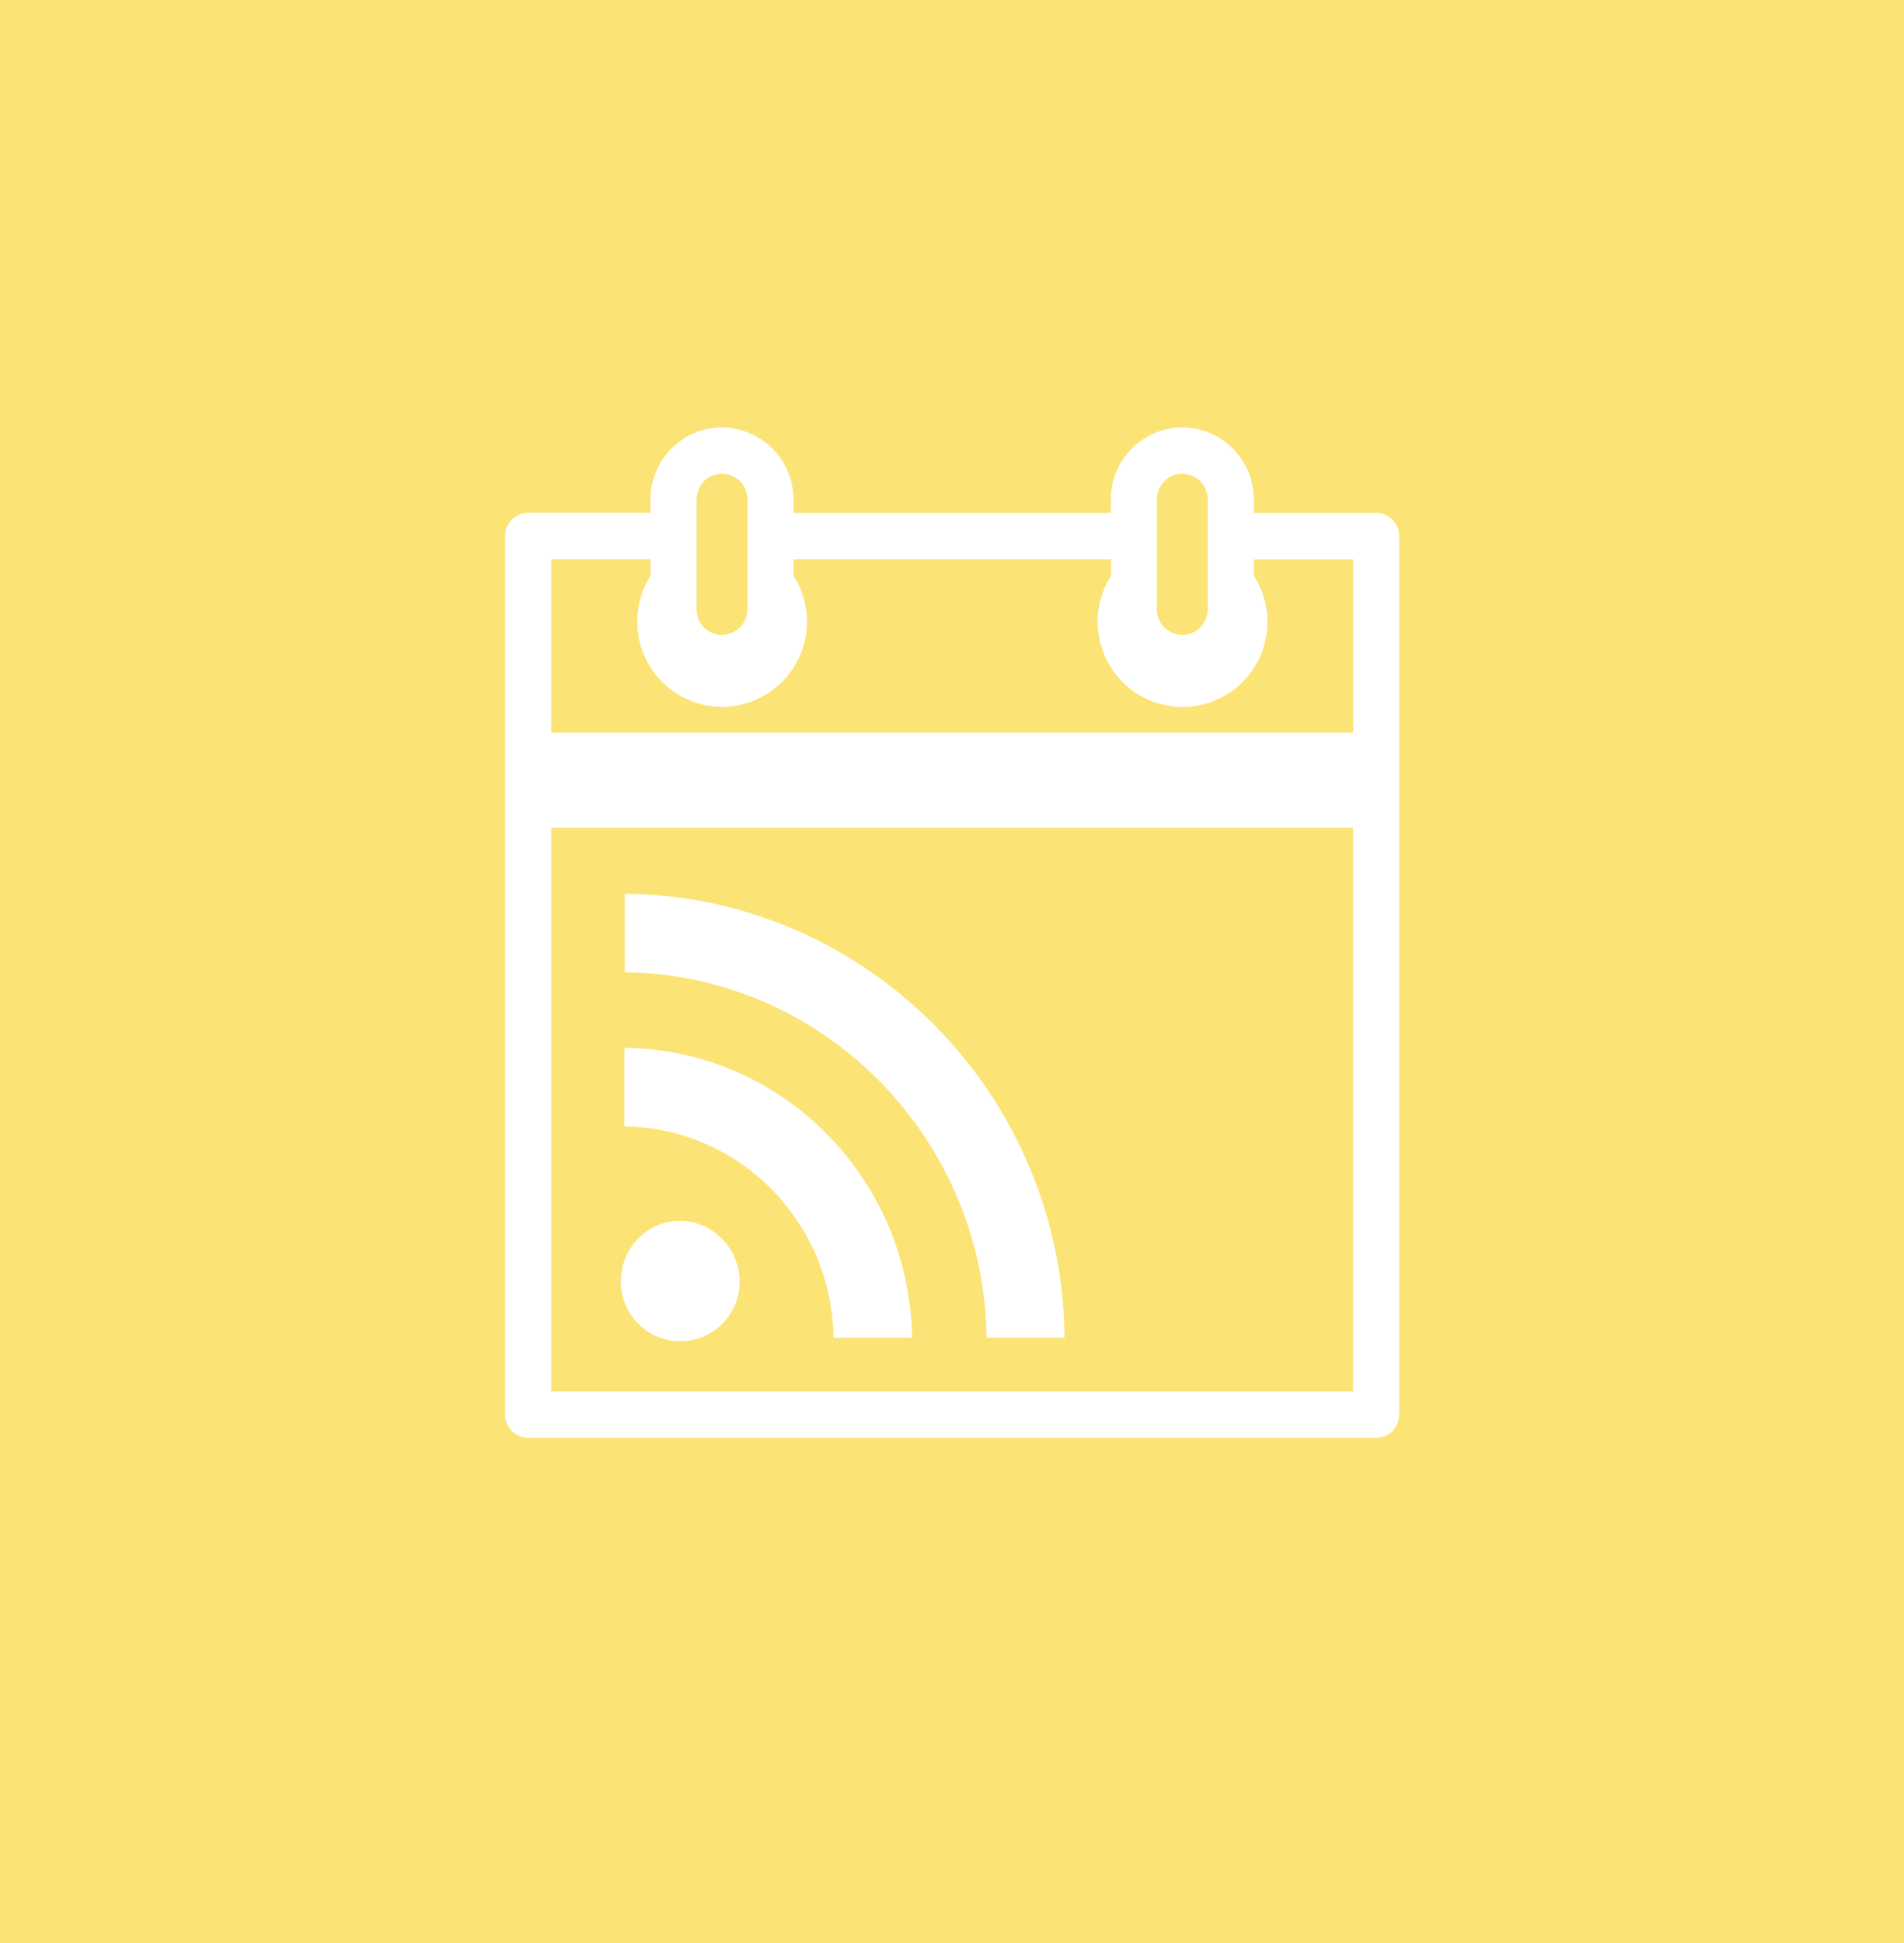 <svg width="49" height="50" viewBox="0 0 49 50" xmlns="http://www.w3.org/2000/svg"><path d="M0 0h49v50H0V0zm35.416 13.198h-3.15v-.346c0-1.02-.824-1.852-1.84-1.852-1.013 0-1.838.83-1.838 1.852v.346H20.42v-.346A1.85 1.85 0 0 0 18.58 11c-1.014 0-1.84.83-1.84 1.852v.346h-3.148a.595.595 0 0 0-.592.596v22.61c0 .33.266.596.592.596h21.824a.595.595 0 0 0 .592-.597v-22.61a.594.594 0 0 0-.592-.595zm-5.643-.346c0-.363.293-.66.654-.66.363 0 .655.297.655.66v2.826c0 .364-.292.66-.655.66a.657.657 0 0 1-.654-.66v-2.826zm-11.847 0c0-.363.293-.66.654-.66a.66.66 0 0 1 .656.66v2.826a.66.66 0 0 1-.656.66.657.657 0 0 1-.654-.66v-2.826zm16.897 6l-.03-.002H14.216l-.03.003V14.39h2.555v.427a2.2 2.2 0 0 0-.34 1.175 2.19 2.19 0 0 0 2.18 2.198 2.19 2.19 0 0 0 2.185-2.198 2.19 2.19 0 0 0-.343-1.175v-.426h8.17v.43a2.19 2.19 0 0 0-.344 1.174 2.19 2.19 0 0 0 2.182 2.198 2.19 2.19 0 0 0 1.84-3.372v-.426h2.556v4.463zm0 16.954H14.185v-14.51l.03.003h20.578c.01 0 .02-.005.03-.006v14.51zm-17.32-4.39c-.852 0-1.524.705-1.524 1.55a1.53 1.53 0 0 0 1.52 1.548 1.53 1.53 0 0 0 1.537-1.55c-.013-.843-.7-1.547-1.538-1.547zm-1.436-4.45v2.02a5.415 5.415 0 0 1 3.785 1.612 5.55 5.55 0 0 1 1.6 3.826h2.02c-.063-4.094-3.34-7.42-7.405-7.46zM16.08 23v2.022c5.093.05 9.246 4.246 9.31 9.402h2.006C27.346 28.156 22.29 23.05 16.08 23z" fill="#FCE376" fill-rule="evenodd"/></svg>